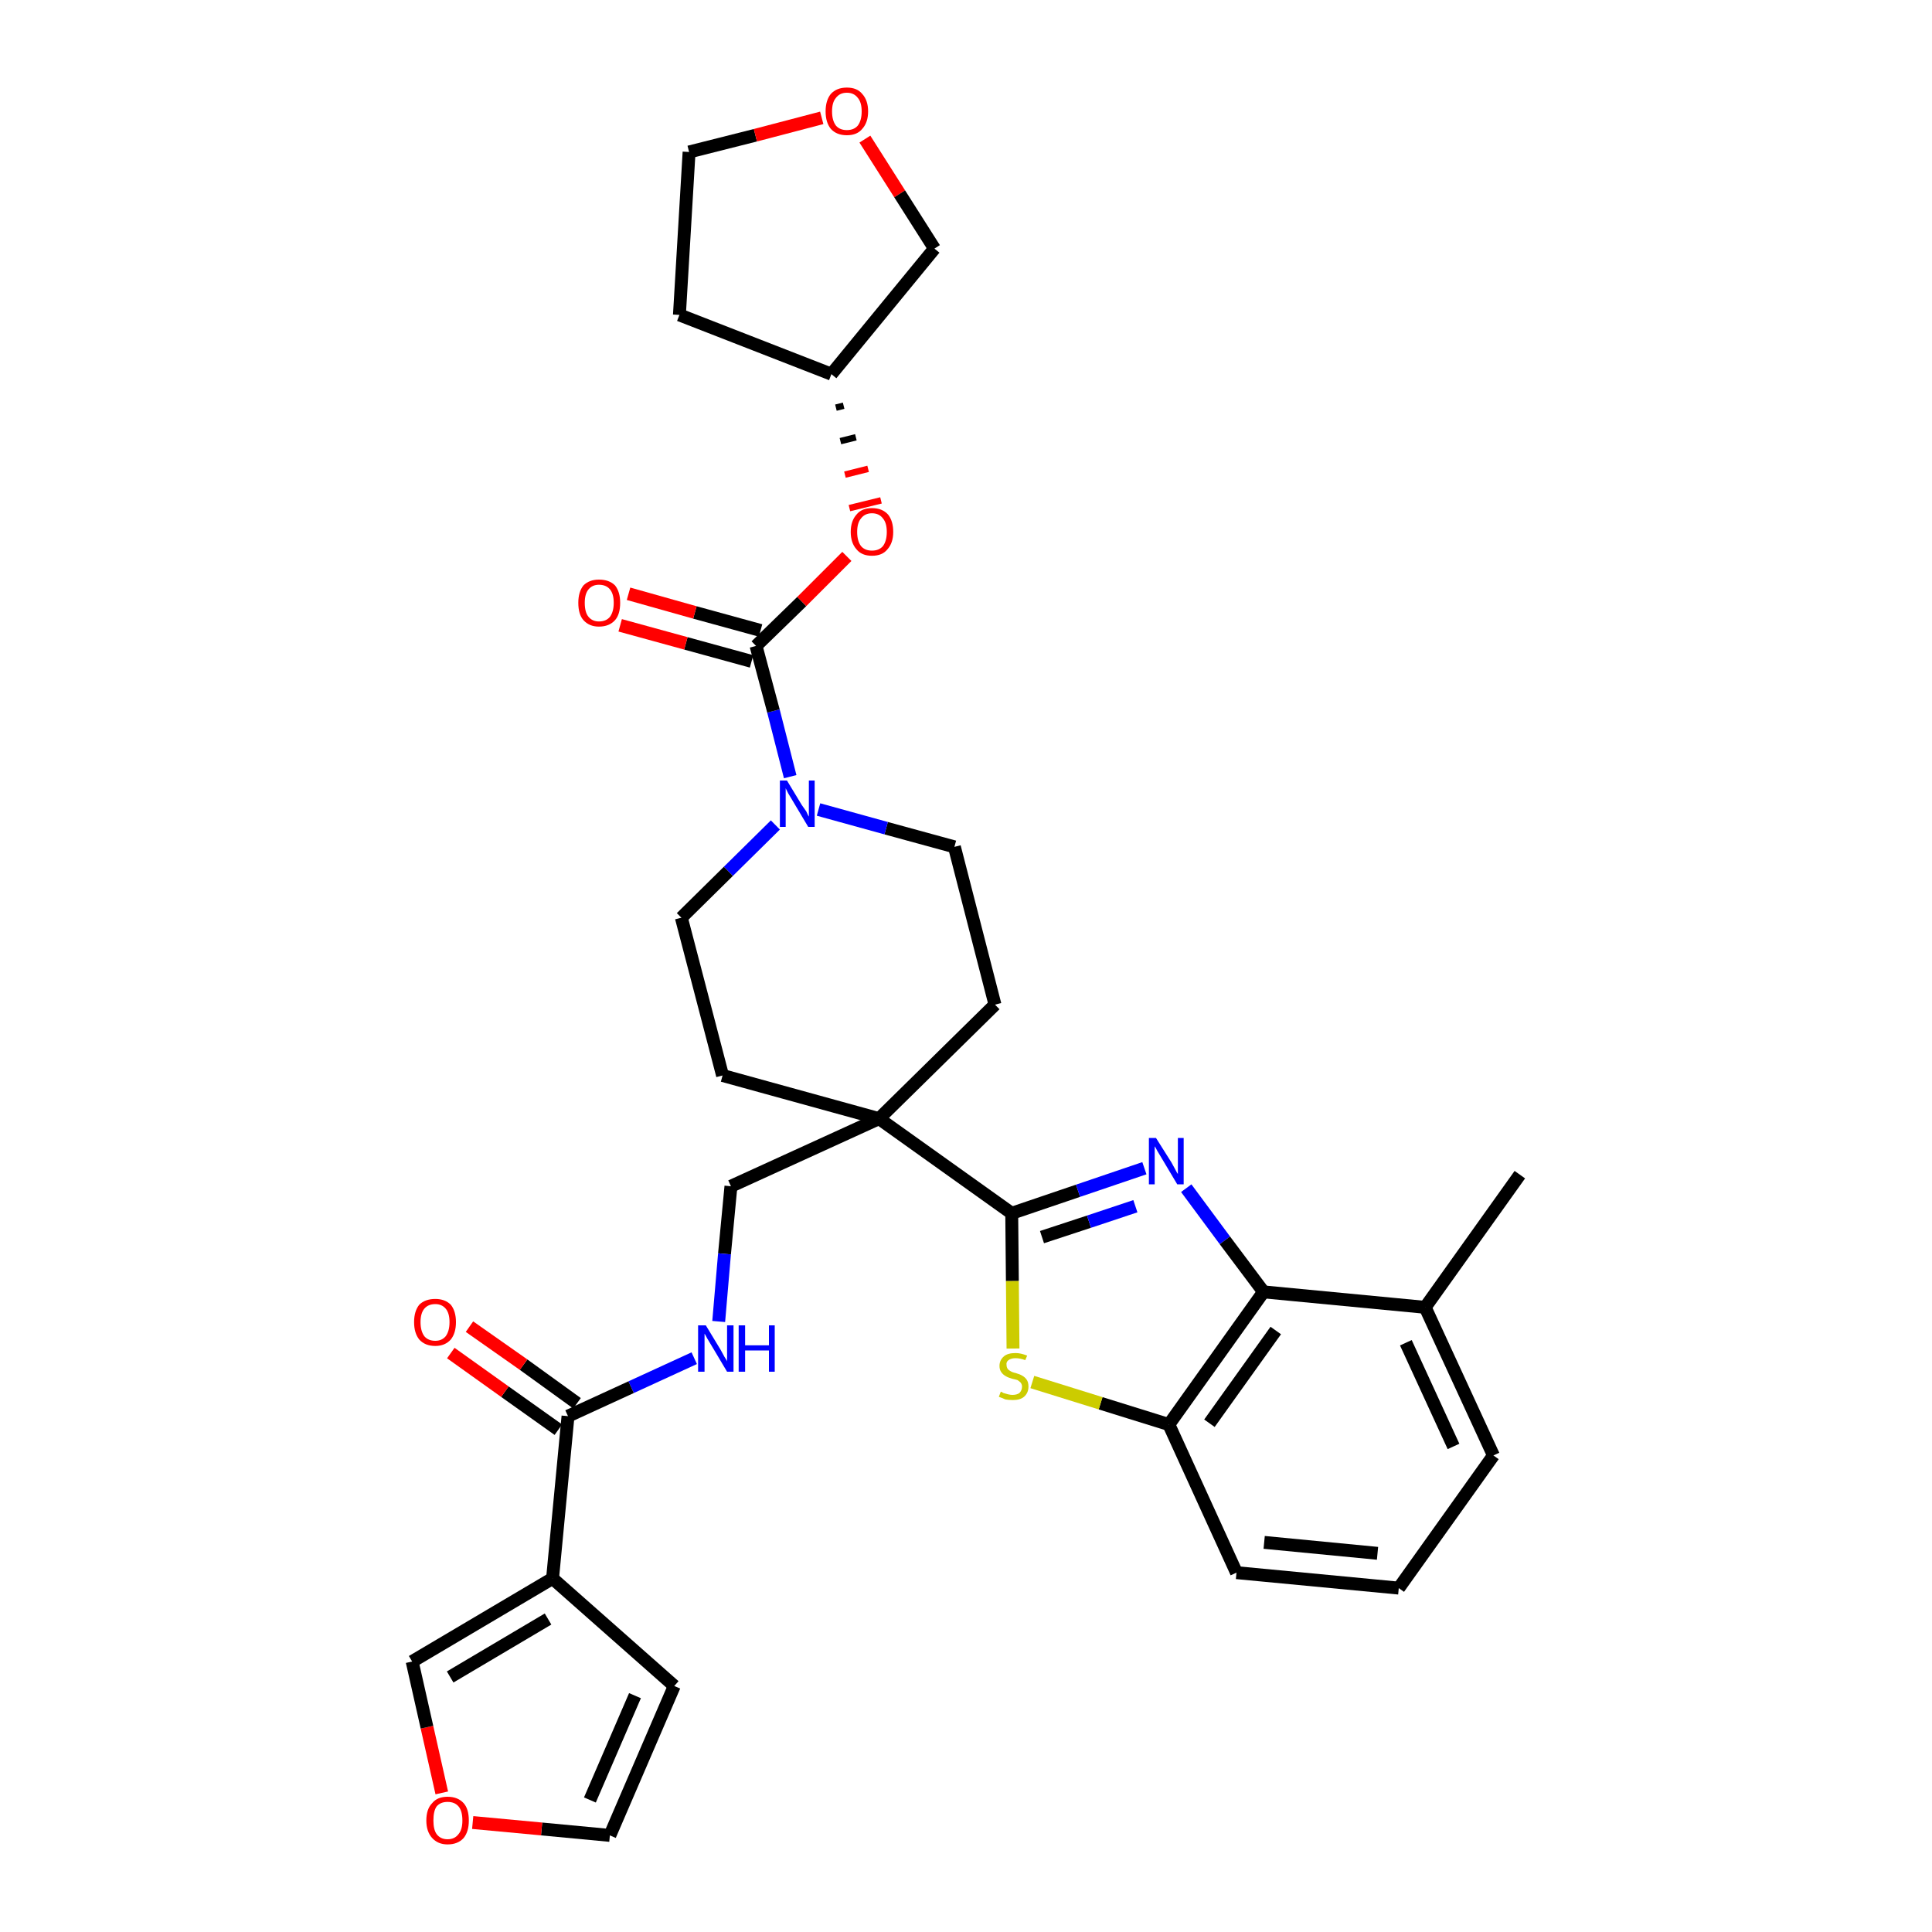 <?xml version='1.0' encoding='iso-8859-1'?>
<svg version='1.1' baseProfile='full'
              xmlns='http://www.w3.org/2000/svg'
                      xmlns:rdkit='http://www.rdkit.org/xml'
                      xmlns:xlink='http://www.w3.org/1999/xlink'
                  xml:space='preserve'
width='300px' height='300px' viewBox='0 0 300 300'>
<!-- END OF HEADER -->
<path class='bond-0 atom-0 atom-1' d='M 236.0,182.4 L 221.3,203.0' style='fill:none;fill-rule:evenodd;stroke:#000000;stroke-width:2.0px;stroke-linecap:butt;stroke-linejoin:miter;stroke-opacity:1' />
<path class='bond-1 atom-1 atom-2' d='M 221.3,203.0 L 231.9,226.0' style='fill:none;fill-rule:evenodd;stroke:#000000;stroke-width:2.0px;stroke-linecap:butt;stroke-linejoin:miter;stroke-opacity:1' />
<path class='bond-1 atom-1 atom-2' d='M 218.3,208.5 L 225.7,224.6' style='fill:none;fill-rule:evenodd;stroke:#000000;stroke-width:2.0px;stroke-linecap:butt;stroke-linejoin:miter;stroke-opacity:1' />
<path class='bond-32 atom-32 atom-1' d='M 196.2,200.6 L 221.3,203.0' style='fill:none;fill-rule:evenodd;stroke:#000000;stroke-width:2.0px;stroke-linecap:butt;stroke-linejoin:miter;stroke-opacity:1' />
<path class='bond-2 atom-2 atom-3' d='M 231.9,226.0 L 217.2,246.6' style='fill:none;fill-rule:evenodd;stroke:#000000;stroke-width:2.0px;stroke-linecap:butt;stroke-linejoin:miter;stroke-opacity:1' />
<path class='bond-3 atom-3 atom-4' d='M 217.2,246.6 L 192.0,244.2' style='fill:none;fill-rule:evenodd;stroke:#000000;stroke-width:2.0px;stroke-linecap:butt;stroke-linejoin:miter;stroke-opacity:1' />
<path class='bond-3 atom-3 atom-4' d='M 213.9,241.2 L 196.3,239.5' style='fill:none;fill-rule:evenodd;stroke:#000000;stroke-width:2.0px;stroke-linecap:butt;stroke-linejoin:miter;stroke-opacity:1' />
<path class='bond-4 atom-4 atom-5' d='M 192.0,244.2 L 181.5,221.2' style='fill:none;fill-rule:evenodd;stroke:#000000;stroke-width:2.0px;stroke-linecap:butt;stroke-linejoin:miter;stroke-opacity:1' />
<path class='bond-5 atom-5 atom-6' d='M 181.5,221.2 L 170.9,217.9' style='fill:none;fill-rule:evenodd;stroke:#000000;stroke-width:2.0px;stroke-linecap:butt;stroke-linejoin:miter;stroke-opacity:1' />
<path class='bond-5 atom-5 atom-6' d='M 170.9,217.9 L 160.3,214.6' style='fill:none;fill-rule:evenodd;stroke:#CCCC00;stroke-width:2.0px;stroke-linecap:butt;stroke-linejoin:miter;stroke-opacity:1' />
<path class='bond-33 atom-32 atom-5' d='M 196.2,200.6 L 181.5,221.2' style='fill:none;fill-rule:evenodd;stroke:#000000;stroke-width:2.0px;stroke-linecap:butt;stroke-linejoin:miter;stroke-opacity:1' />
<path class='bond-33 atom-32 atom-5' d='M 198.1,206.6 L 187.8,221.0' style='fill:none;fill-rule:evenodd;stroke:#000000;stroke-width:2.0px;stroke-linecap:butt;stroke-linejoin:miter;stroke-opacity:1' />
<path class='bond-6 atom-6 atom-7' d='M 157.3,209.4 L 157.2,198.9' style='fill:none;fill-rule:evenodd;stroke:#CCCC00;stroke-width:2.0px;stroke-linecap:butt;stroke-linejoin:miter;stroke-opacity:1' />
<path class='bond-6 atom-6 atom-7' d='M 157.2,198.9 L 157.1,188.4' style='fill:none;fill-rule:evenodd;stroke:#000000;stroke-width:2.0px;stroke-linecap:butt;stroke-linejoin:miter;stroke-opacity:1' />
<path class='bond-7 atom-7 atom-8' d='M 157.1,188.4 L 136.5,173.7' style='fill:none;fill-rule:evenodd;stroke:#000000;stroke-width:2.0px;stroke-linecap:butt;stroke-linejoin:miter;stroke-opacity:1' />
<path class='bond-30 atom-7 atom-31' d='M 157.1,188.4 L 167.4,184.9' style='fill:none;fill-rule:evenodd;stroke:#000000;stroke-width:2.0px;stroke-linecap:butt;stroke-linejoin:miter;stroke-opacity:1' />
<path class='bond-30 atom-7 atom-31' d='M 167.4,184.9 L 177.7,181.4' style='fill:none;fill-rule:evenodd;stroke:#0000FF;stroke-width:2.0px;stroke-linecap:butt;stroke-linejoin:miter;stroke-opacity:1' />
<path class='bond-30 atom-7 atom-31' d='M 161.8,192.1 L 169.1,189.7' style='fill:none;fill-rule:evenodd;stroke:#000000;stroke-width:2.0px;stroke-linecap:butt;stroke-linejoin:miter;stroke-opacity:1' />
<path class='bond-30 atom-7 atom-31' d='M 169.1,189.7 L 176.3,187.3' style='fill:none;fill-rule:evenodd;stroke:#0000FF;stroke-width:2.0px;stroke-linecap:butt;stroke-linejoin:miter;stroke-opacity:1' />
<path class='bond-8 atom-8 atom-9' d='M 136.5,173.7 L 113.5,184.2' style='fill:none;fill-rule:evenodd;stroke:#000000;stroke-width:2.0px;stroke-linecap:butt;stroke-linejoin:miter;stroke-opacity:1' />
<path class='bond-17 atom-8 atom-18' d='M 136.5,173.7 L 154.5,156.0' style='fill:none;fill-rule:evenodd;stroke:#000000;stroke-width:2.0px;stroke-linecap:butt;stroke-linejoin:miter;stroke-opacity:1' />
<path class='bond-34 atom-30 atom-8' d='M 112.2,167.0 L 136.5,173.7' style='fill:none;fill-rule:evenodd;stroke:#000000;stroke-width:2.0px;stroke-linecap:butt;stroke-linejoin:miter;stroke-opacity:1' />
<path class='bond-9 atom-9 atom-10' d='M 113.5,184.2 L 112.5,194.7' style='fill:none;fill-rule:evenodd;stroke:#000000;stroke-width:2.0px;stroke-linecap:butt;stroke-linejoin:miter;stroke-opacity:1' />
<path class='bond-9 atom-9 atom-10' d='M 112.5,194.7 L 111.6,205.2' style='fill:none;fill-rule:evenodd;stroke:#0000FF;stroke-width:2.0px;stroke-linecap:butt;stroke-linejoin:miter;stroke-opacity:1' />
<path class='bond-10 atom-10 atom-11' d='M 107.8,210.9 L 98.0,215.4' style='fill:none;fill-rule:evenodd;stroke:#0000FF;stroke-width:2.0px;stroke-linecap:butt;stroke-linejoin:miter;stroke-opacity:1' />
<path class='bond-10 atom-10 atom-11' d='M 98.0,215.4 L 88.2,219.9' style='fill:none;fill-rule:evenodd;stroke:#000000;stroke-width:2.0px;stroke-linecap:butt;stroke-linejoin:miter;stroke-opacity:1' />
<path class='bond-11 atom-11 atom-12' d='M 89.6,217.9 L 81.3,211.9' style='fill:none;fill-rule:evenodd;stroke:#000000;stroke-width:2.0px;stroke-linecap:butt;stroke-linejoin:miter;stroke-opacity:1' />
<path class='bond-11 atom-11 atom-12' d='M 81.3,211.9 L 72.9,206.0' style='fill:none;fill-rule:evenodd;stroke:#FF0000;stroke-width:2.0px;stroke-linecap:butt;stroke-linejoin:miter;stroke-opacity:1' />
<path class='bond-11 atom-11 atom-12' d='M 86.7,222.0 L 78.4,216.1' style='fill:none;fill-rule:evenodd;stroke:#000000;stroke-width:2.0px;stroke-linecap:butt;stroke-linejoin:miter;stroke-opacity:1' />
<path class='bond-11 atom-11 atom-12' d='M 78.4,216.1 L 70.0,210.1' style='fill:none;fill-rule:evenodd;stroke:#FF0000;stroke-width:2.0px;stroke-linecap:butt;stroke-linejoin:miter;stroke-opacity:1' />
<path class='bond-12 atom-11 atom-13' d='M 88.2,219.9 L 85.8,245.1' style='fill:none;fill-rule:evenodd;stroke:#000000;stroke-width:2.0px;stroke-linecap:butt;stroke-linejoin:miter;stroke-opacity:1' />
<path class='bond-13 atom-13 atom-14' d='M 85.8,245.1 L 104.7,261.8' style='fill:none;fill-rule:evenodd;stroke:#000000;stroke-width:2.0px;stroke-linecap:butt;stroke-linejoin:miter;stroke-opacity:1' />
<path class='bond-35 atom-17 atom-13' d='M 64.0,258.0 L 85.8,245.1' style='fill:none;fill-rule:evenodd;stroke:#000000;stroke-width:2.0px;stroke-linecap:butt;stroke-linejoin:miter;stroke-opacity:1' />
<path class='bond-35 atom-17 atom-13' d='M 69.9,260.4 L 85.1,251.4' style='fill:none;fill-rule:evenodd;stroke:#000000;stroke-width:2.0px;stroke-linecap:butt;stroke-linejoin:miter;stroke-opacity:1' />
<path class='bond-14 atom-14 atom-15' d='M 104.7,261.8 L 94.7,285.0' style='fill:none;fill-rule:evenodd;stroke:#000000;stroke-width:2.0px;stroke-linecap:butt;stroke-linejoin:miter;stroke-opacity:1' />
<path class='bond-14 atom-14 atom-15' d='M 98.6,263.3 L 91.6,279.5' style='fill:none;fill-rule:evenodd;stroke:#000000;stroke-width:2.0px;stroke-linecap:butt;stroke-linejoin:miter;stroke-opacity:1' />
<path class='bond-15 atom-15 atom-16' d='M 94.7,285.0 L 84.1,284.0' style='fill:none;fill-rule:evenodd;stroke:#000000;stroke-width:2.0px;stroke-linecap:butt;stroke-linejoin:miter;stroke-opacity:1' />
<path class='bond-15 atom-15 atom-16' d='M 84.1,284.0 L 73.4,283.0' style='fill:none;fill-rule:evenodd;stroke:#FF0000;stroke-width:2.0px;stroke-linecap:butt;stroke-linejoin:miter;stroke-opacity:1' />
<path class='bond-16 atom-16 atom-17' d='M 68.6,278.4 L 66.3,268.2' style='fill:none;fill-rule:evenodd;stroke:#FF0000;stroke-width:2.0px;stroke-linecap:butt;stroke-linejoin:miter;stroke-opacity:1' />
<path class='bond-16 atom-16 atom-17' d='M 66.3,268.2 L 64.0,258.0' style='fill:none;fill-rule:evenodd;stroke:#000000;stroke-width:2.0px;stroke-linecap:butt;stroke-linejoin:miter;stroke-opacity:1' />
<path class='bond-18 atom-18 atom-19' d='M 154.5,156.0 L 148.2,131.5' style='fill:none;fill-rule:evenodd;stroke:#000000;stroke-width:2.0px;stroke-linecap:butt;stroke-linejoin:miter;stroke-opacity:1' />
<path class='bond-19 atom-19 atom-20' d='M 148.2,131.5 L 137.6,128.6' style='fill:none;fill-rule:evenodd;stroke:#000000;stroke-width:2.0px;stroke-linecap:butt;stroke-linejoin:miter;stroke-opacity:1' />
<path class='bond-19 atom-19 atom-20' d='M 137.6,128.6 L 127.1,125.7' style='fill:none;fill-rule:evenodd;stroke:#0000FF;stroke-width:2.0px;stroke-linecap:butt;stroke-linejoin:miter;stroke-opacity:1' />
<path class='bond-20 atom-20 atom-21' d='M 122.7,120.6 L 120.1,110.4' style='fill:none;fill-rule:evenodd;stroke:#0000FF;stroke-width:2.0px;stroke-linecap:butt;stroke-linejoin:miter;stroke-opacity:1' />
<path class='bond-20 atom-20 atom-21' d='M 120.1,110.4 L 117.4,100.3' style='fill:none;fill-rule:evenodd;stroke:#000000;stroke-width:2.0px;stroke-linecap:butt;stroke-linejoin:miter;stroke-opacity:1' />
<path class='bond-28 atom-20 atom-29' d='M 120.4,128.1 L 113.1,135.3' style='fill:none;fill-rule:evenodd;stroke:#0000FF;stroke-width:2.0px;stroke-linecap:butt;stroke-linejoin:miter;stroke-opacity:1' />
<path class='bond-28 atom-20 atom-29' d='M 113.1,135.3 L 105.8,142.5' style='fill:none;fill-rule:evenodd;stroke:#000000;stroke-width:2.0px;stroke-linecap:butt;stroke-linejoin:miter;stroke-opacity:1' />
<path class='bond-21 atom-21 atom-22' d='M 118.1,97.9 L 107.9,95.1' style='fill:none;fill-rule:evenodd;stroke:#000000;stroke-width:2.0px;stroke-linecap:butt;stroke-linejoin:miter;stroke-opacity:1' />
<path class='bond-21 atom-21 atom-22' d='M 107.9,95.1 L 97.6,92.2' style='fill:none;fill-rule:evenodd;stroke:#FF0000;stroke-width:2.0px;stroke-linecap:butt;stroke-linejoin:miter;stroke-opacity:1' />
<path class='bond-21 atom-21 atom-22' d='M 116.7,102.7 L 106.5,99.9' style='fill:none;fill-rule:evenodd;stroke:#000000;stroke-width:2.0px;stroke-linecap:butt;stroke-linejoin:miter;stroke-opacity:1' />
<path class='bond-21 atom-21 atom-22' d='M 106.5,99.9 L 96.3,97.1' style='fill:none;fill-rule:evenodd;stroke:#FF0000;stroke-width:2.0px;stroke-linecap:butt;stroke-linejoin:miter;stroke-opacity:1' />
<path class='bond-22 atom-21 atom-23' d='M 117.4,100.3 L 124.5,93.4' style='fill:none;fill-rule:evenodd;stroke:#000000;stroke-width:2.0px;stroke-linecap:butt;stroke-linejoin:miter;stroke-opacity:1' />
<path class='bond-22 atom-21 atom-23' d='M 124.5,93.4 L 131.5,86.4' style='fill:none;fill-rule:evenodd;stroke:#FF0000;stroke-width:2.0px;stroke-linecap:butt;stroke-linejoin:miter;stroke-opacity:1' />
<path class='bond-23 atom-24 atom-23' d='M 129.8,63.3 L 131.0,63.0' style='fill:none;fill-rule:evenodd;stroke:#000000;stroke-width:1.0px;stroke-linecap:butt;stroke-linejoin:miter;stroke-opacity:1' />
<path class='bond-23 atom-24 atom-23' d='M 130.5,68.5 L 132.9,67.9' style='fill:none;fill-rule:evenodd;stroke:#000000;stroke-width:1.0px;stroke-linecap:butt;stroke-linejoin:miter;stroke-opacity:1' />
<path class='bond-23 atom-24 atom-23' d='M 131.2,73.7 L 134.8,72.8' style='fill:none;fill-rule:evenodd;stroke:#FF0000;stroke-width:1.0px;stroke-linecap:butt;stroke-linejoin:miter;stroke-opacity:1' />
<path class='bond-23 atom-24 atom-23' d='M 131.9,78.9 L 136.8,77.7' style='fill:none;fill-rule:evenodd;stroke:#FF0000;stroke-width:1.0px;stroke-linecap:butt;stroke-linejoin:miter;stroke-opacity:1' />
<path class='bond-24 atom-24 atom-25' d='M 129.1,58.1 L 105.5,48.9' style='fill:none;fill-rule:evenodd;stroke:#000000;stroke-width:2.0px;stroke-linecap:butt;stroke-linejoin:miter;stroke-opacity:1' />
<path class='bond-36 atom-28 atom-24' d='M 145.1,38.6 L 129.1,58.1' style='fill:none;fill-rule:evenodd;stroke:#000000;stroke-width:2.0px;stroke-linecap:butt;stroke-linejoin:miter;stroke-opacity:1' />
<path class='bond-25 atom-25 atom-26' d='M 105.5,48.9 L 107.0,23.6' style='fill:none;fill-rule:evenodd;stroke:#000000;stroke-width:2.0px;stroke-linecap:butt;stroke-linejoin:miter;stroke-opacity:1' />
<path class='bond-26 atom-26 atom-27' d='M 107.0,23.6 L 117.3,21.0' style='fill:none;fill-rule:evenodd;stroke:#000000;stroke-width:2.0px;stroke-linecap:butt;stroke-linejoin:miter;stroke-opacity:1' />
<path class='bond-26 atom-26 atom-27' d='M 117.3,21.0 L 127.6,18.3' style='fill:none;fill-rule:evenodd;stroke:#FF0000;stroke-width:2.0px;stroke-linecap:butt;stroke-linejoin:miter;stroke-opacity:1' />
<path class='bond-27 atom-27 atom-28' d='M 134.3,21.6 L 139.7,30.1' style='fill:none;fill-rule:evenodd;stroke:#FF0000;stroke-width:2.0px;stroke-linecap:butt;stroke-linejoin:miter;stroke-opacity:1' />
<path class='bond-27 atom-27 atom-28' d='M 139.7,30.1 L 145.1,38.6' style='fill:none;fill-rule:evenodd;stroke:#000000;stroke-width:2.0px;stroke-linecap:butt;stroke-linejoin:miter;stroke-opacity:1' />
<path class='bond-29 atom-29 atom-30' d='M 105.8,142.5 L 112.2,167.0' style='fill:none;fill-rule:evenodd;stroke:#000000;stroke-width:2.0px;stroke-linecap:butt;stroke-linejoin:miter;stroke-opacity:1' />
<path class='bond-31 atom-31 atom-32' d='M 184.2,184.5 L 190.2,192.6' style='fill:none;fill-rule:evenodd;stroke:#0000FF;stroke-width:2.0px;stroke-linecap:butt;stroke-linejoin:miter;stroke-opacity:1' />
<path class='bond-31 atom-31 atom-32' d='M 190.2,192.6 L 196.2,200.6' style='fill:none;fill-rule:evenodd;stroke:#000000;stroke-width:2.0px;stroke-linecap:butt;stroke-linejoin:miter;stroke-opacity:1' />
<path  class='atom-6' d='M 155.4 216.1
Q 155.5 216.1, 155.8 216.3
Q 156.1 216.4, 156.5 216.5
Q 156.9 216.6, 157.2 216.6
Q 157.9 216.6, 158.3 216.3
Q 158.7 215.9, 158.7 215.3
Q 158.7 215.0, 158.5 214.7
Q 158.3 214.5, 158.0 214.3
Q 157.7 214.2, 157.2 214.1
Q 156.5 213.9, 156.2 213.7
Q 155.8 213.5, 155.5 213.1
Q 155.2 212.7, 155.2 212.1
Q 155.2 211.2, 155.9 210.6
Q 156.5 210.1, 157.7 210.1
Q 158.5 210.1, 159.5 210.5
L 159.2 211.2
Q 158.4 210.9, 157.7 210.9
Q 157.0 210.9, 156.6 211.2
Q 156.2 211.5, 156.3 212.0
Q 156.3 212.3, 156.5 212.6
Q 156.7 212.8, 156.9 212.9
Q 157.2 213.1, 157.7 213.2
Q 158.4 213.4, 158.7 213.6
Q 159.1 213.8, 159.4 214.2
Q 159.7 214.6, 159.7 215.3
Q 159.7 216.3, 159.0 216.9
Q 158.4 217.4, 157.3 217.4
Q 156.6 217.4, 156.1 217.3
Q 155.7 217.1, 155.1 216.9
L 155.4 216.1
' fill='#CCCC00'/>
<path  class='atom-10' d='M 109.6 205.8
L 111.9 209.6
Q 112.1 210.0, 112.5 210.7
Q 112.9 211.3, 112.9 211.4
L 112.9 205.8
L 113.9 205.8
L 113.9 213.0
L 112.9 213.0
L 110.4 208.8
Q 110.1 208.3, 109.8 207.8
Q 109.5 207.2, 109.4 207.1
L 109.4 213.0
L 108.4 213.0
L 108.4 205.8
L 109.6 205.8
' fill='#0000FF'/>
<path  class='atom-10' d='M 114.7 205.8
L 115.7 205.8
L 115.7 208.9
L 119.4 208.9
L 119.4 205.8
L 120.3 205.8
L 120.3 213.0
L 119.4 213.0
L 119.4 209.7
L 115.7 209.7
L 115.7 213.0
L 114.7 213.0
L 114.7 205.8
' fill='#0000FF'/>
<path  class='atom-12' d='M 64.3 205.3
Q 64.3 203.6, 65.1 202.6
Q 66.0 201.7, 67.6 201.7
Q 69.1 201.7, 70.0 202.6
Q 70.8 203.6, 70.8 205.3
Q 70.8 207.0, 70.0 208.0
Q 69.1 209.0, 67.6 209.0
Q 66.0 209.0, 65.1 208.0
Q 64.3 207.0, 64.3 205.3
M 67.6 208.2
Q 68.6 208.2, 69.2 207.5
Q 69.8 206.7, 69.8 205.3
Q 69.8 203.9, 69.2 203.2
Q 68.6 202.5, 67.6 202.5
Q 66.5 202.5, 65.9 203.2
Q 65.3 203.9, 65.3 205.3
Q 65.3 206.7, 65.9 207.5
Q 66.5 208.2, 67.6 208.2
' fill='#FF0000'/>
<path  class='atom-16' d='M 66.2 282.7
Q 66.2 280.9, 67.1 280.0
Q 67.9 279.0, 69.5 279.0
Q 71.1 279.0, 72.0 280.0
Q 72.8 280.9, 72.8 282.7
Q 72.8 284.4, 72.0 285.4
Q 71.1 286.4, 69.5 286.4
Q 68.0 286.4, 67.1 285.4
Q 66.2 284.4, 66.2 282.7
M 69.5 285.6
Q 70.6 285.6, 71.2 284.8
Q 71.8 284.1, 71.8 282.7
Q 71.8 281.2, 71.2 280.5
Q 70.6 279.8, 69.5 279.8
Q 68.4 279.8, 67.8 280.5
Q 67.3 281.2, 67.3 282.7
Q 67.3 284.1, 67.8 284.8
Q 68.4 285.6, 69.5 285.6
' fill='#FF0000'/>
<path  class='atom-20' d='M 122.2 121.2
L 124.5 125.0
Q 124.8 125.4, 125.2 126.0
Q 125.5 126.7, 125.6 126.8
L 125.6 121.2
L 126.5 121.2
L 126.5 128.4
L 125.5 128.4
L 123.0 124.2
Q 122.7 123.7, 122.4 123.2
Q 122.1 122.6, 122.0 122.4
L 122.0 128.4
L 121.1 128.4
L 121.1 121.2
L 122.2 121.2
' fill='#0000FF'/>
<path  class='atom-22' d='M 89.8 93.6
Q 89.8 91.9, 90.6 90.9
Q 91.5 90.0, 93.0 90.0
Q 94.6 90.0, 95.5 90.9
Q 96.3 91.9, 96.3 93.6
Q 96.3 95.4, 95.5 96.3
Q 94.6 97.3, 93.0 97.3
Q 91.5 97.3, 90.6 96.3
Q 89.8 95.4, 89.8 93.6
M 93.0 96.5
Q 94.1 96.5, 94.7 95.8
Q 95.3 95.0, 95.3 93.6
Q 95.3 92.2, 94.7 91.5
Q 94.1 90.8, 93.0 90.8
Q 92.0 90.8, 91.4 91.5
Q 90.8 92.2, 90.8 93.6
Q 90.8 95.1, 91.4 95.8
Q 92.0 96.5, 93.0 96.5
' fill='#FF0000'/>
<path  class='atom-23' d='M 132.1 82.6
Q 132.1 80.9, 133.0 79.9
Q 133.8 78.9, 135.4 78.9
Q 137.0 78.9, 137.9 79.9
Q 138.7 80.9, 138.7 82.6
Q 138.7 84.3, 137.8 85.3
Q 137.0 86.3, 135.4 86.3
Q 133.8 86.3, 133.0 85.3
Q 132.1 84.3, 132.1 82.6
M 135.4 85.5
Q 136.5 85.5, 137.1 84.8
Q 137.7 84.0, 137.7 82.6
Q 137.7 81.2, 137.1 80.5
Q 136.5 79.7, 135.4 79.7
Q 134.3 79.7, 133.7 80.5
Q 133.1 81.2, 133.1 82.6
Q 133.1 84.0, 133.7 84.8
Q 134.3 85.5, 135.4 85.5
' fill='#FF0000'/>
<path  class='atom-27' d='M 128.2 17.3
Q 128.2 15.6, 129.0 14.6
Q 129.9 13.6, 131.5 13.6
Q 133.1 13.6, 133.9 14.6
Q 134.8 15.6, 134.8 17.3
Q 134.8 19.0, 133.9 20.0
Q 133.1 21.0, 131.5 21.0
Q 129.9 21.0, 129.0 20.0
Q 128.2 19.0, 128.2 17.3
M 131.5 20.2
Q 132.6 20.2, 133.2 19.5
Q 133.8 18.7, 133.8 17.3
Q 133.8 15.9, 133.2 15.2
Q 132.6 14.4, 131.5 14.4
Q 130.4 14.4, 129.8 15.2
Q 129.2 15.9, 129.2 17.3
Q 129.2 18.7, 129.8 19.5
Q 130.4 20.2, 131.5 20.2
' fill='#FF0000'/>
<path  class='atom-31' d='M 179.5 176.7
L 181.9 180.5
Q 182.1 180.9, 182.5 181.6
Q 182.8 182.2, 182.9 182.3
L 182.9 176.7
L 183.8 176.7
L 183.8 183.9
L 182.8 183.9
L 180.3 179.7
Q 180.0 179.2, 179.7 178.7
Q 179.4 178.1, 179.3 178.0
L 179.3 183.9
L 178.4 183.9
L 178.4 176.7
L 179.5 176.7
' fill='#0000FF'/>
</svg>
